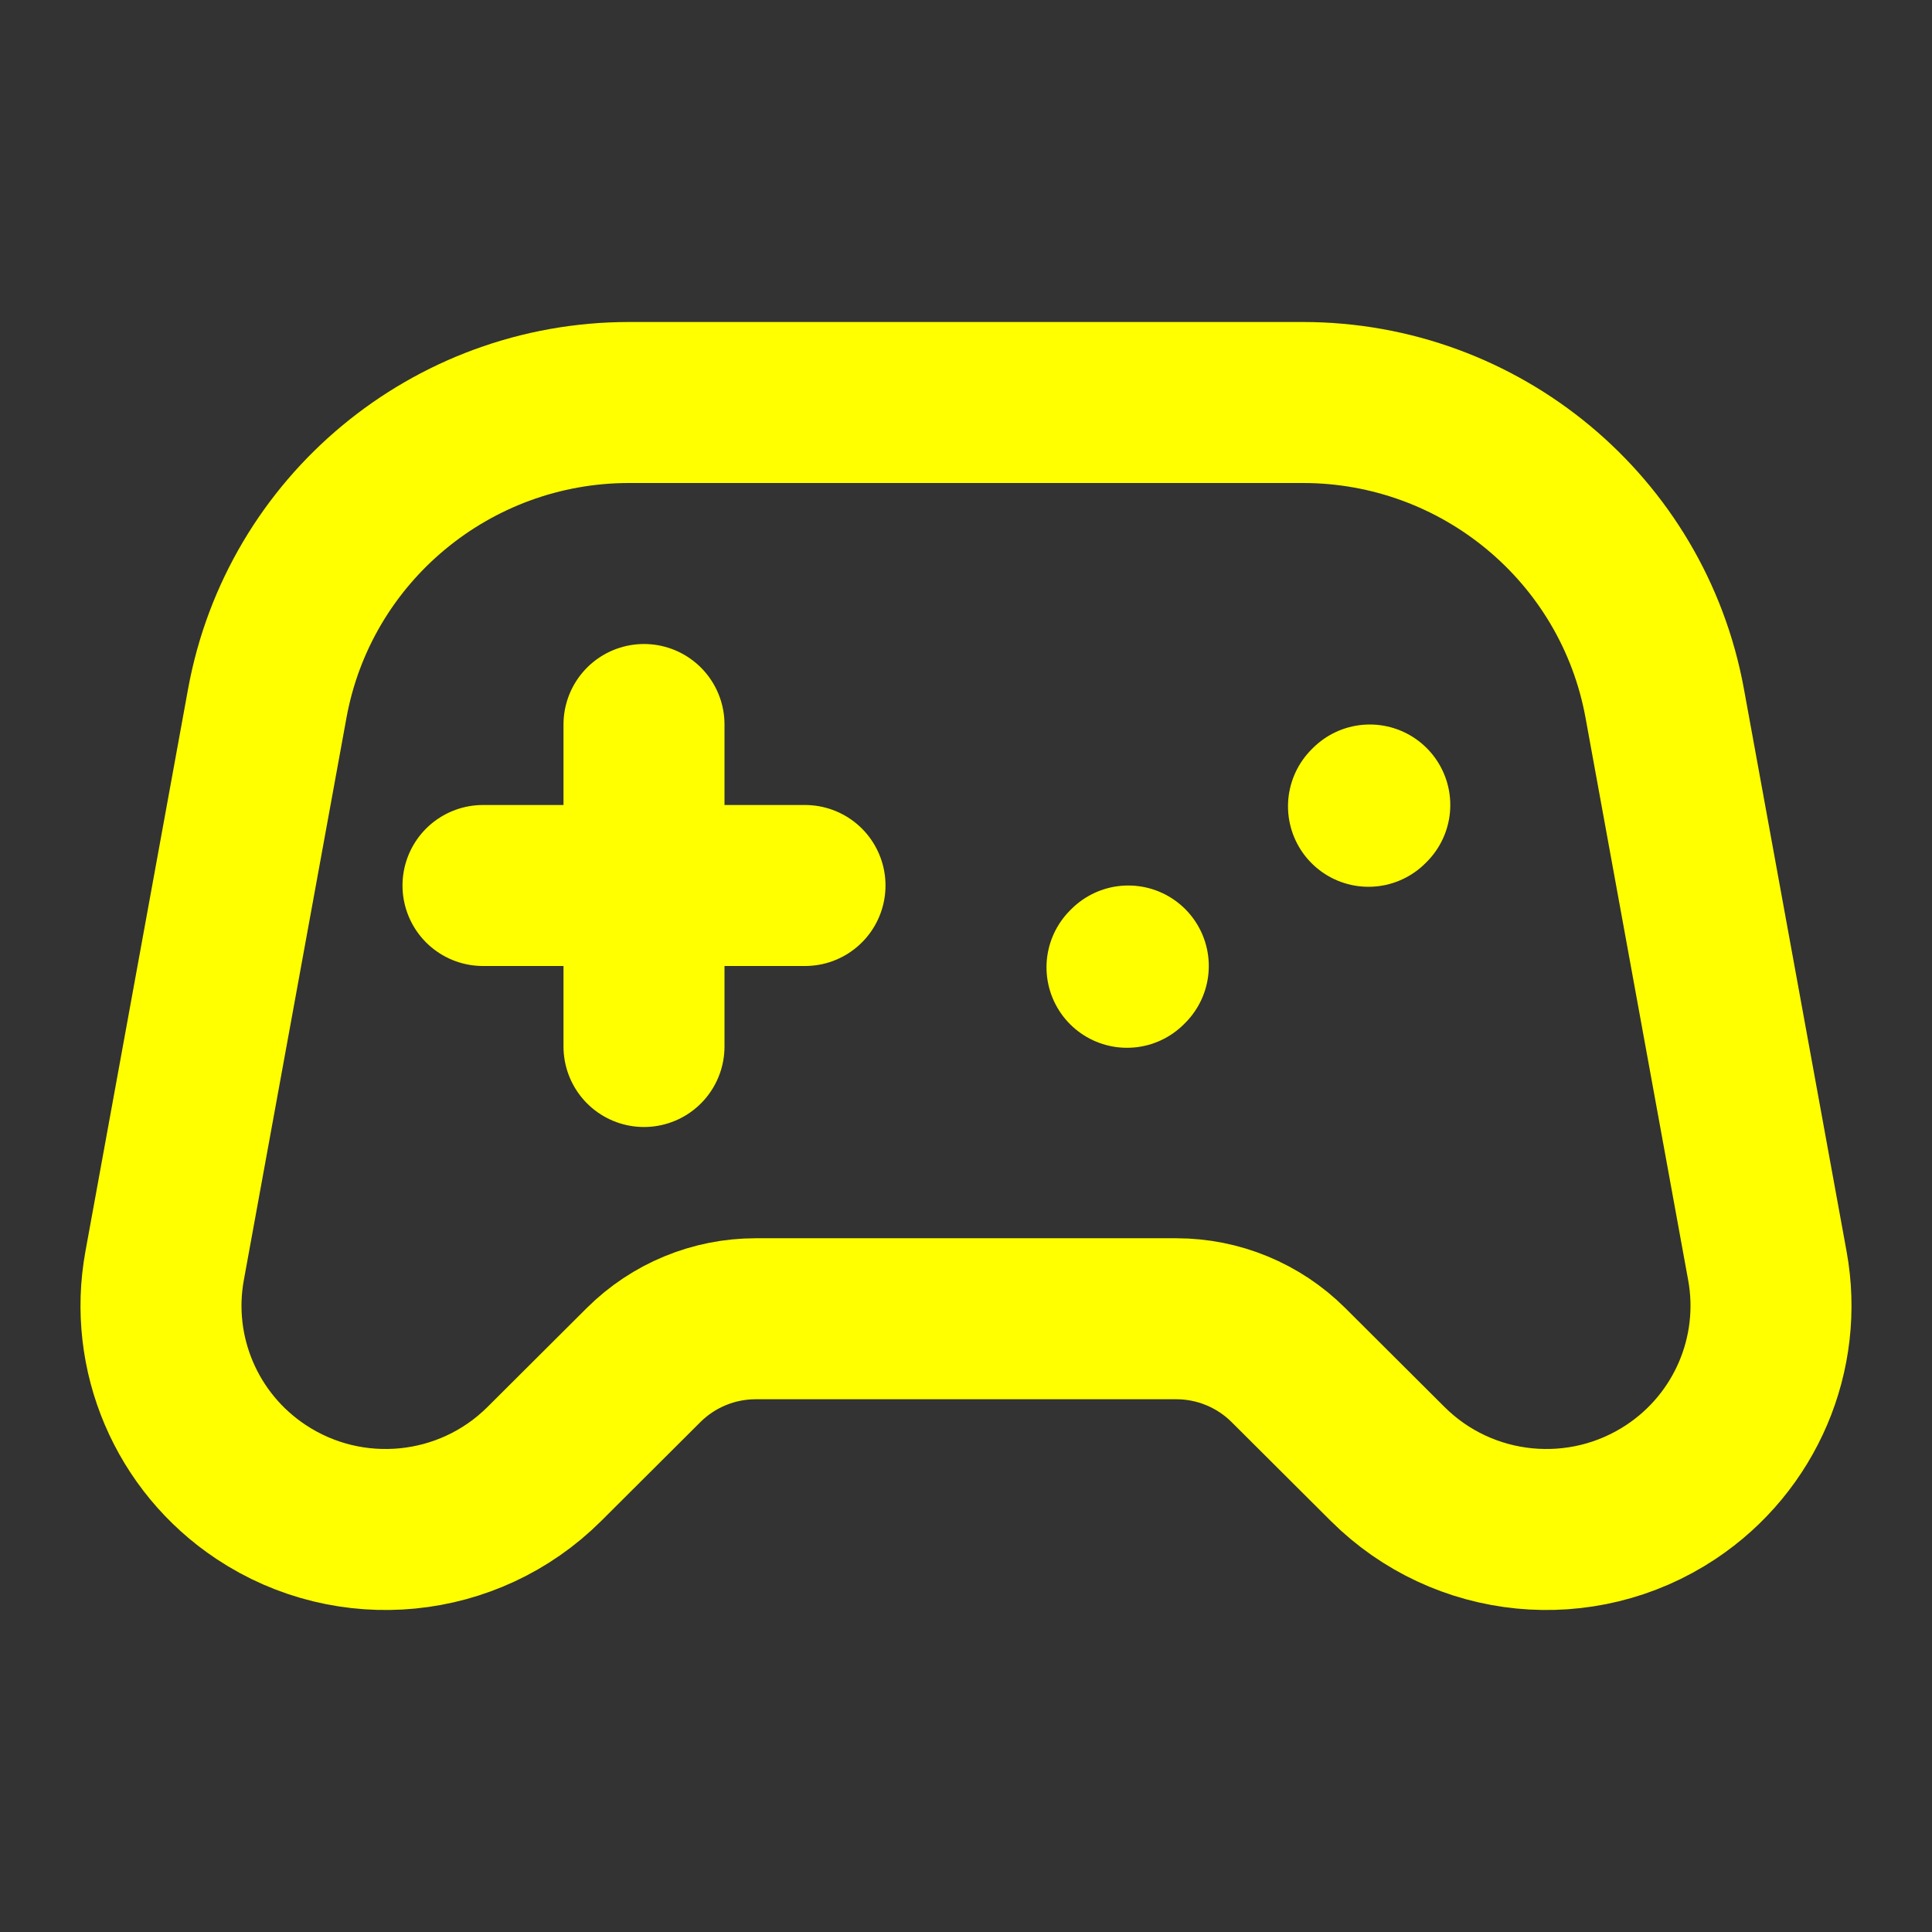 <svg width="24" height="24" viewBox="0 0 24 24" fill="none" xmlns="http://www.w3.org/2000/svg">
<rect x="0" y="0" width="24" height="24" fill="#333333" stroke="none"/>
<path d="M8 9V13M6 11H10M17 10.016L17.016 10M14 12.016L14.016 12M16.184 5H7.816C5.608 5 3.715 6.574 3.32 8.738L2.045 15.724C1.846 16.814 2.317 17.919 3.242 18.533C4.348 19.268 5.822 19.123 6.762 18.186L7.996 16.956C8.365 16.589 8.866 16.382 9.387 16.382H14.613C15.134 16.382 15.635 16.589 16.004 16.956L17.238 18.186C18.178 19.123 19.651 19.268 20.758 18.533C21.683 17.919 22.154 16.814 21.955 15.724L20.68 8.738C20.285 6.574 18.392 5 16.184 5Z" stroke="yellow" stroke-width="2" stroke-linecap="round" stroke-linejoin="round"/>
</svg>

